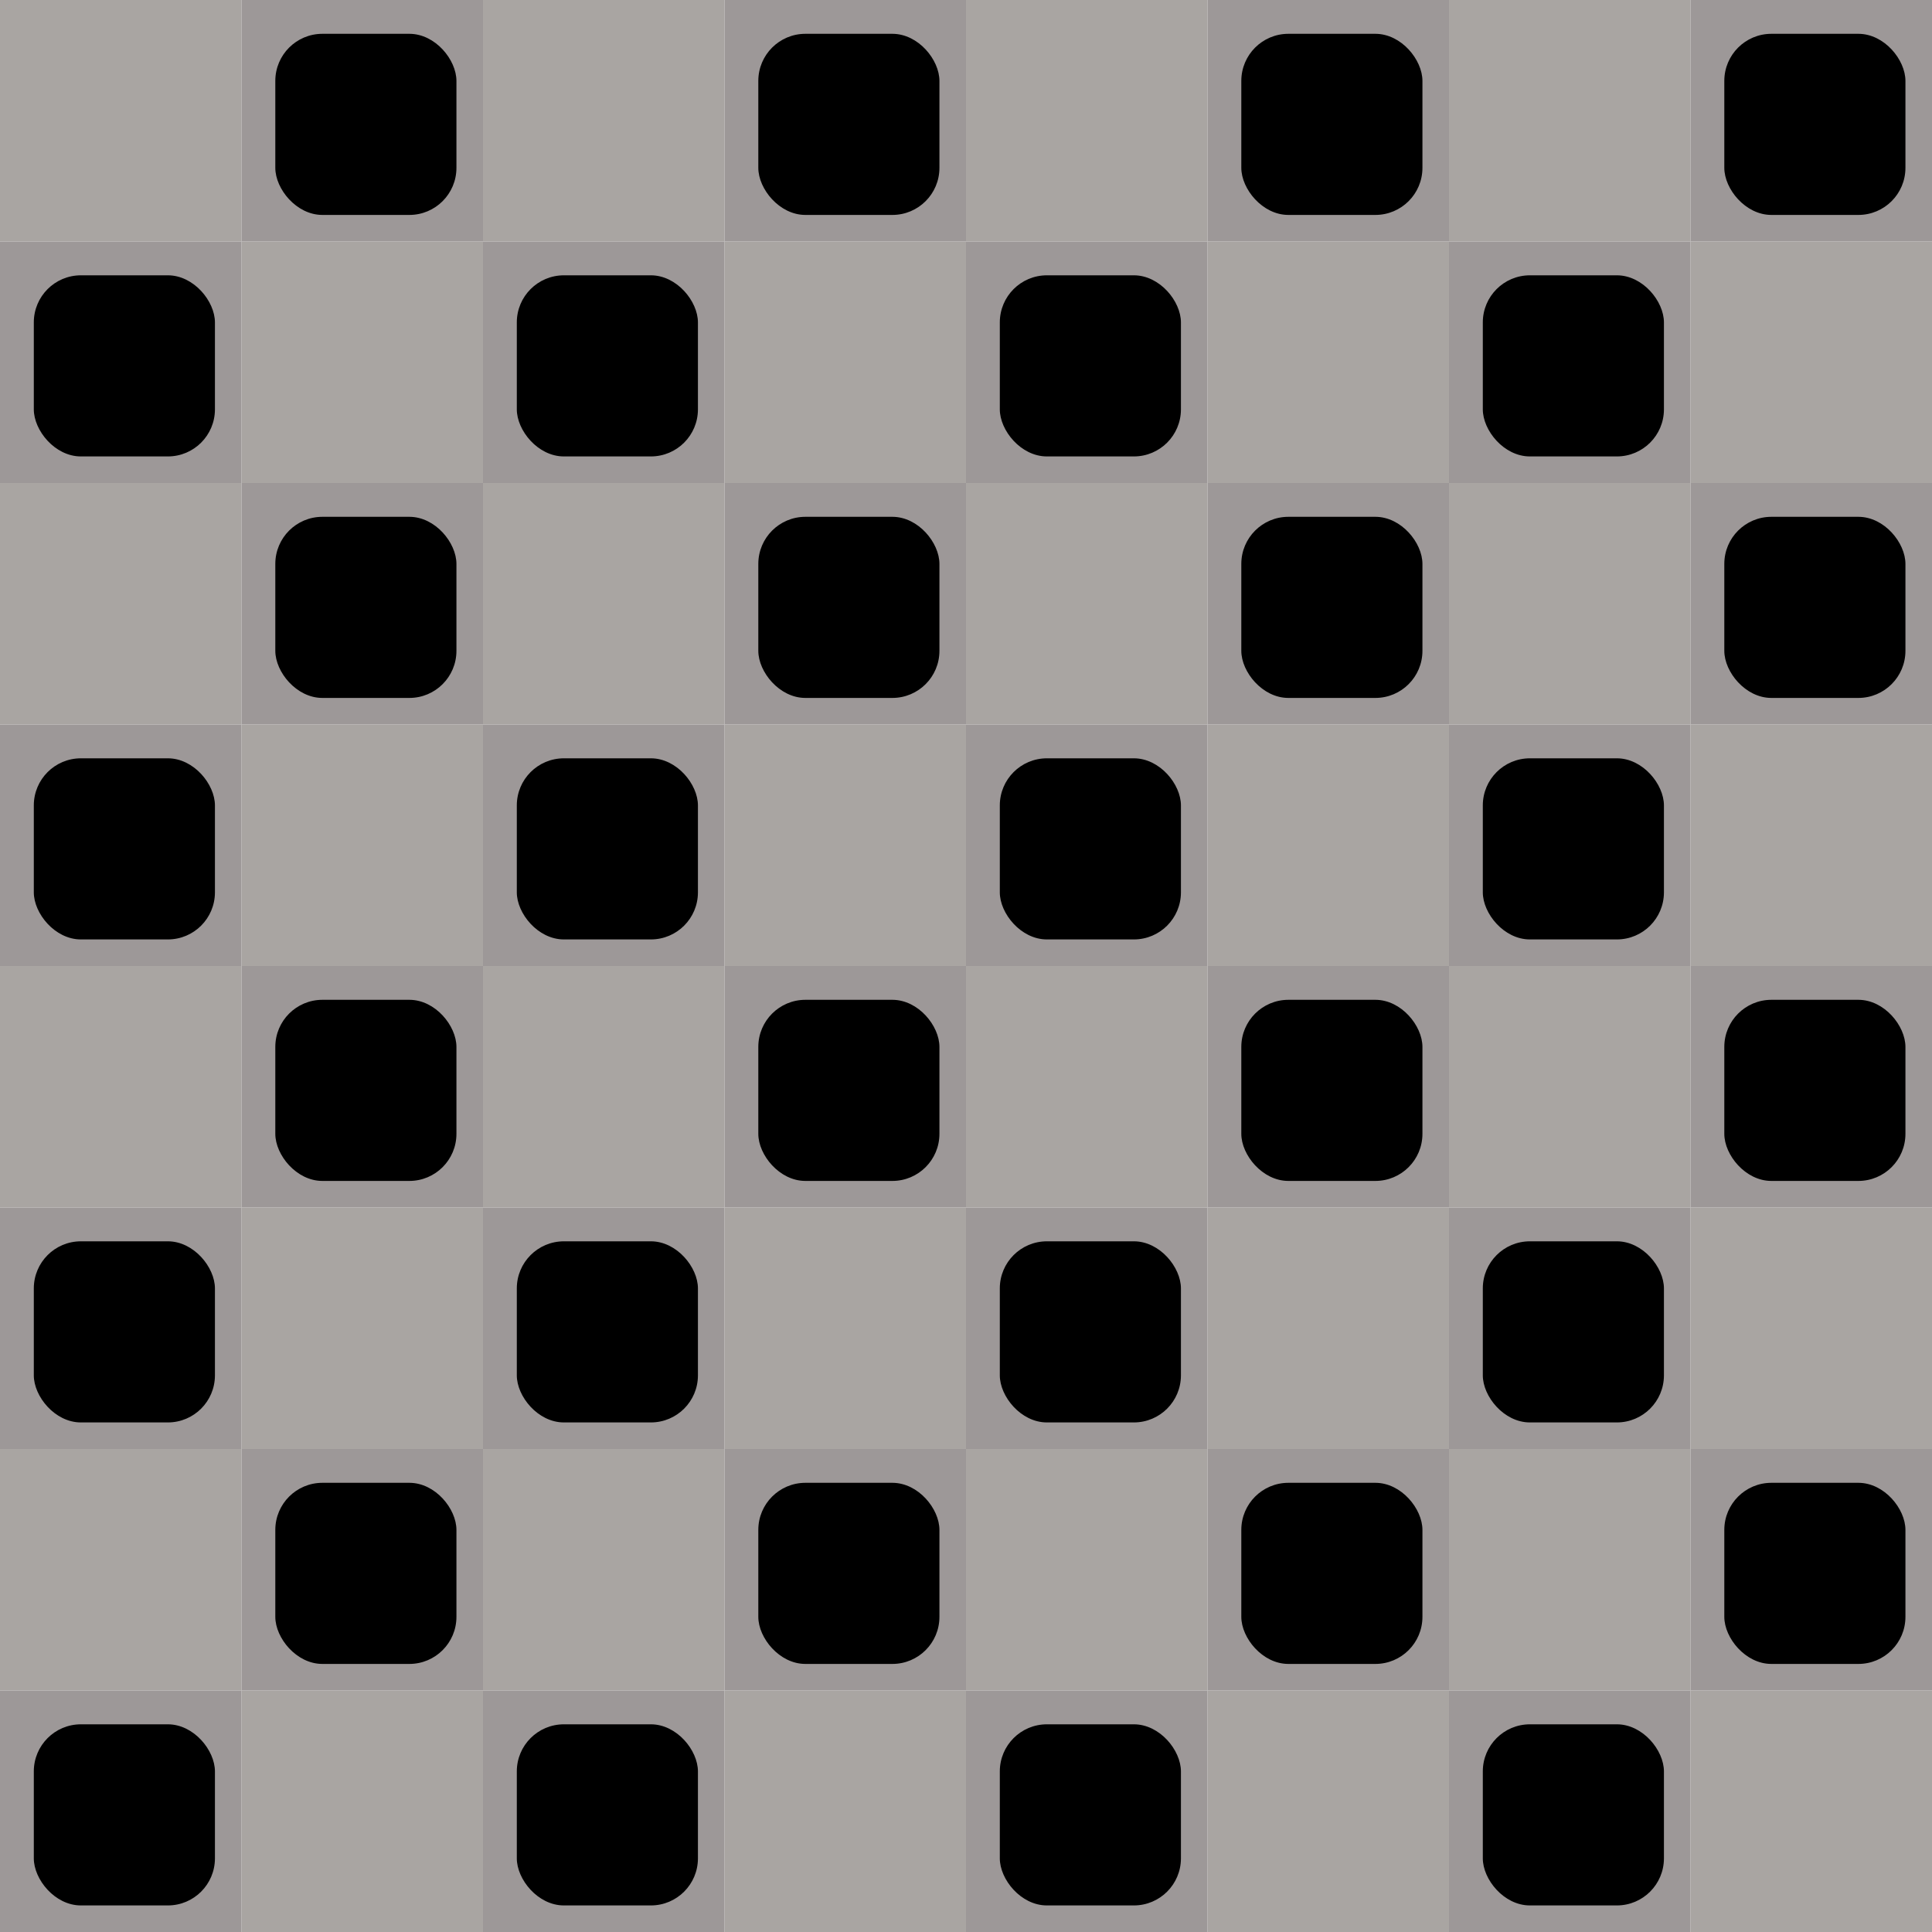<svg id="eR1wvEa9rGi1" viewBox="0 0 2000 2000" shape-rendering="geometricPrecision" text-rendering="geometricPrecision">
    <rect width="250" height="250" transform="translate(0 0)" fill="#a9a5a2"/>
    <rect width="250" height="250" transform="translate(1000 0)" fill="#a9a5a2"/>
    <rect width="250" height="250" transform="translate(500 0)" fill="#a9a5a2"/>
    <rect width="250" height="250" transform="translate(1500 0)" fill="#a9a5a2"/>
    <rect width="250" height="250" transform="translate(250 250)" fill="#a9a5a2"/>
    <rect width="250" height="250" transform="translate(1250 250)" fill="#a9a5a2"/>
    <rect width="250" height="250" transform="translate(750 250)" fill="#a9a5a2"/>
    <rect width="250" height="250" transform="translate(1750 250)" fill="#a9a5a2"/>
    <rect width="250" height="250" transform="translate(0 500)" fill="#a9a5a2"/>
    <rect width="250" height="250" transform="translate(1000 500)" fill="#a9a5a2"/>
    <rect width="250" height="250" transform="translate(500 500)" fill="#a9a5a2"/>
    <rect width="250" height="250" transform="translate(1500 500)" fill="#a9a5a2"/>
    <rect width="250" height="250" transform="translate(250 750)" fill="#a9a5a2"/>
    <rect width="250" height="250" transform="translate(1250 750)" fill="#a9a5a2"/>
    <rect width="250" height="250" transform="translate(750 750)" fill="#a9a5a2"/>
    <rect width="250" height="250" transform="translate(1750 750)" fill="#a9a5a2"/>
    <rect width="250" height="250" transform="translate(0 1000)" fill="#a9a5a2"/>
    <rect width="250" height="250" transform="translate(1000 1000)" fill="#a9a5a2"/>
    <rect width="250" height="250" transform="translate(500 1000)" fill="#a9a5a2"/>
    <rect width="250" height="250" transform="translate(1500 1000)" fill="#a9a5a2"/>
    <rect width="250" height="250" transform="translate(250 1250)" fill="#a9a5a2"/>
    <rect width="250" height="250" transform="translate(1250 1250)" fill="#a9a5a2"/>
    <rect width="250" height="250" transform="translate(750 1250)" fill="#a9a5a2"/>
    <rect width="250" height="250" transform="translate(1750 1250)" fill="#a9a5a2"/>
    <rect width="250" height="250" transform="translate(0 1500)" fill="#a9a5a2"/>
    <rect width="250" height="250" transform="translate(1000 1500)" fill="#a9a5a2"/>
    <rect width="250" height="250" transform="translate(500 1500)" fill="#a9a5a2"/>
    <rect width="250" height="250" transform="translate(1500 1500)" fill="#a9a5a2"/>
    <rect width="250" height="250" transform="translate(250 1750)" fill="#a9a5a2"/>
    <rect width="250" height="250" transform="translate(1250 1750)" fill="#a9a5a2"/>
    <rect width="250" height="250" transform="translate(750 1750)" fill="#a9a5a2"/>
    <rect width="250" height="250" transform="translate(1750 1750)" fill="#a9a5a2"/>
    <rect width="250" height="250" transform="translate(250 0)" fill="#9d9898"/>
    <rect width="250" height="250" transform="translate(1250 0)" fill="#9d9898"/>
    <rect width="250" height="250" transform="translate(750 0)" fill="#9d9898"/>
    <rect width="250" height="250" transform="translate(1750 0)" fill="#9d9898"/>
    <rect width="250" height="250" transform="translate(0 250)" fill="#9d9898"/>
    <rect width="250" height="250" transform="translate(1000 250)" fill="#9d9898"/>
    <rect width="250" height="250" transform="translate(500 250)" fill="#9d9898"/>
    <rect width="250" height="250" transform="translate(1500 250)" fill="#9d9898"/>
    <rect width="250" height="250" transform="translate(250 1000)" fill="#9d9898"/>
    <rect width="250" height="250" transform="translate(1250 1000)" fill="#9d9898"/>
    <rect width="250" height="250" transform="translate(750 1000)" fill="#9d9898"/>
    <rect width="250" height="250" transform="translate(1750 1000)" fill="#9d9898"/>
    <rect width="250" height="250" transform="translate(250 500)" fill="#9d9898"/>
    <rect width="250" height="250" transform="translate(1250 500)" fill="#9d9898"/>
    <rect width="250" height="250" transform="translate(750 500)" fill="#9d9898"/>
    <rect width="250" height="250" transform="translate(1750 500)" fill="#9d9898"/>
    <rect width="250" height="250" transform="translate(0 750)" fill="#9d9898"/>
    <rect width="250" height="250" transform="translate(1000 750)" fill="#9d9898"/>
    <rect width="250" height="250" transform="translate(500 750)" fill="#9d9898"/>
    <rect width="250" height="250" transform="translate(1500 750)" fill="#9d9898"/>
    <rect width="250" height="250" transform="translate(0 1250)" fill="#9d9898"/>
    <rect width="250" height="250" transform="translate(1000 1250)" fill="#9d9898"/>
    <rect width="250" height="250" transform="translate(500 1250)" fill="#9d9898"/>
    <rect width="250" height="250" transform="translate(1500 1250)" fill="#9d9898"/>
    <rect width="250" height="250" transform="translate(250 1500)" fill="#9d9898"/>
    <rect width="250" height="250" transform="translate(1250 1500)" fill="#9d9898"/>
    <rect width="250" height="250" transform="translate(750 1500)" fill="#9d9898"/>
    <rect width="250" height="250" transform="translate(1750 1500)" fill="#9d9898"/>
    <rect width="250" height="250" transform="translate(0 1750)" fill="#9d9898"/>
    <rect width="250" height="250" transform="translate(1000 1750)" fill="#9d9898"/>
    <rect width="250" height="250" transform="translate(500 1750)" fill="#9d9898"/>
    <rect width="250" height="250" transform="translate(1500 1750)" fill="#9d9898"/>

    <rect id="32" width="250" height="250" rx="65" ry="65" transform="matrix(0.75 0 0 0.75  285 35)"  fill="#00000000"/>        
    <rect id="31" width="250" height="250" rx="65" ry="65" transform="matrix(0.75 0 0 0.75  785 35)"  fill="#00000000"/>        
    <rect id="30" width="250" height="250" rx="65" ry="65" transform="matrix(0.75 0 0 0.75  1285 35)"  fill="#00000000"/>       
    <rect id="29" width="250" height="250" rx="65" ry="65" transform="matrix(0.75 0 0 0.75  1785 35)"  fill="#00000000"/>       
    <rect id="28" width="250" height="250" rx="65" ry="65" transform="matrix(0.75 0 0 0.75  35 285)"  fill="#00000000"/>        
    <rect id="27" width="250" height="250" rx="65" ry="65" transform="matrix(0.75 0 0 0.75  535 285)"  fill="#00000000"/>       
    <rect id="26" width="250" height="250" rx="65" ry="65" transform="matrix(0.75 0 0 0.75  1035 285)"  fill="#00000000"/>      
    <rect id="25" width="250" height="250" rx="65" ry="65" transform="matrix(0.75 0 0 0.75  1535 285)"  fill="#00000000"/>      
    <rect id="24" width="250" height="250" rx="65" ry="65" transform="matrix(0.75 0 0 0.75  285 535)"  fill="#00000000"/>       
    <rect id="23" width="250" height="250" rx="65" ry="65" transform="matrix(0.75 0 0 0.75  785 535)"  fill="#00000000"/>       
    <rect id="22" width="250" height="250" rx="65" ry="65" transform="matrix(0.75 0 0 0.75  1285 535)"  fill="#00000000"/>      
    <rect id="21" width="250" height="250" rx="65" ry="65" transform="matrix(0.75 0 0 0.75  1785 535)"  fill="#00000000"/>      
    <rect id="20" width="250" height="250" rx="65" ry="65" transform="matrix(0.75 0 0 0.75  35 785)"  fill="#00000000"/>        
    <rect id="19" width="250" height="250" rx="65" ry="65" transform="matrix(0.75 0 0 0.75  535 785)"  fill="#00000000"/>       
    <rect id="18" width="250" height="250" rx="65" ry="65" transform="matrix(0.75 0 0 0.75  1035 785)"  fill="#00000000"/>      
    <rect id="17" width="250" height="250" rx="65" ry="65" transform="matrix(0.75 0 0 0.75  1535 785)"  fill="#00000000"/>      
    <rect id="16" width="250" height="250" rx="65" ry="65" transform="matrix(0.75 0 0 0.75  285 1035)"  fill="#00000000"/>      
    <rect id="15" width="250" height="250" rx="65" ry="65" transform="matrix(0.75 0 0 0.75  785 1035)"  fill="#00000000"/>      
    <rect id="14" width="250" height="250" rx="65" ry="65" transform="matrix(0.75 0 0 0.75  1285 1035)"  fill="#00000000"/>     
    <rect id="13" width="250" height="250" rx="65" ry="65" transform="matrix(0.75 0 0 0.75  1785 1035)"  fill="#00000000"/>     
    <rect id="12" width="250" height="250" rx="65" ry="65" transform="matrix(0.75 0 0 0.75  35 1285)"  fill="#00000000"/>       
    <rect id="11" width="250" height="250" rx="65" ry="65" transform="matrix(0.75 0 0 0.75  535 1285)"  fill="#00000000"/>      
    <rect id="10" width="250" height="250" rx="65" ry="65" transform="matrix(0.75 0 0 0.75  1035 1285)"  fill="#00000000"/>     
    <rect id="9" width="250" height="250" rx="65" ry="65" transform="matrix(0.75 0 0 0.75  1535 1285)"  fill="#00000000"/>     
    <rect id="8" width="250" height="250" rx="65" ry="65" transform="matrix(0.75 0 0 0.75  285 1535)"  fill="#00000000"/>      
    <rect id="7" width="250" height="250" rx="65" ry="65" transform="matrix(0.75 0 0 0.75  785 1535)"  fill="#00000000"/>      
    <rect id="6" width="250" height="250" rx="65" ry="65" transform="matrix(0.75 0 0 0.75  1285 1535)"  fill="#00000000"/>     
    <rect id="5" width="250" height="250" rx="65" ry="65" transform="matrix(0.75 0 0 0.75  1785 1535)"  fill="#00000000"/>     
    <rect id="4" width="250" height="250" rx="65" ry="65" transform="matrix(0.75 0 0 0.75  35 1785)"  fill="#00000000"/>       
    <rect id="3" width="250" height="250" rx="65" ry="65" transform="matrix(0.75 0 0 0.75  535 1785)"  fill="#00000000"/>      
    <rect id="2" width="250" height="250" rx="65" ry="65" transform="matrix(0.75 0 0 0.75  1035 1785)"  fill="#00000000"/>     
    <rect id="1" width="250" height="250" rx="65" ry="65" transform="matrix(0.75 0 0 0.75  1535 1785)"  fill="#00000000"/>     
</svg>